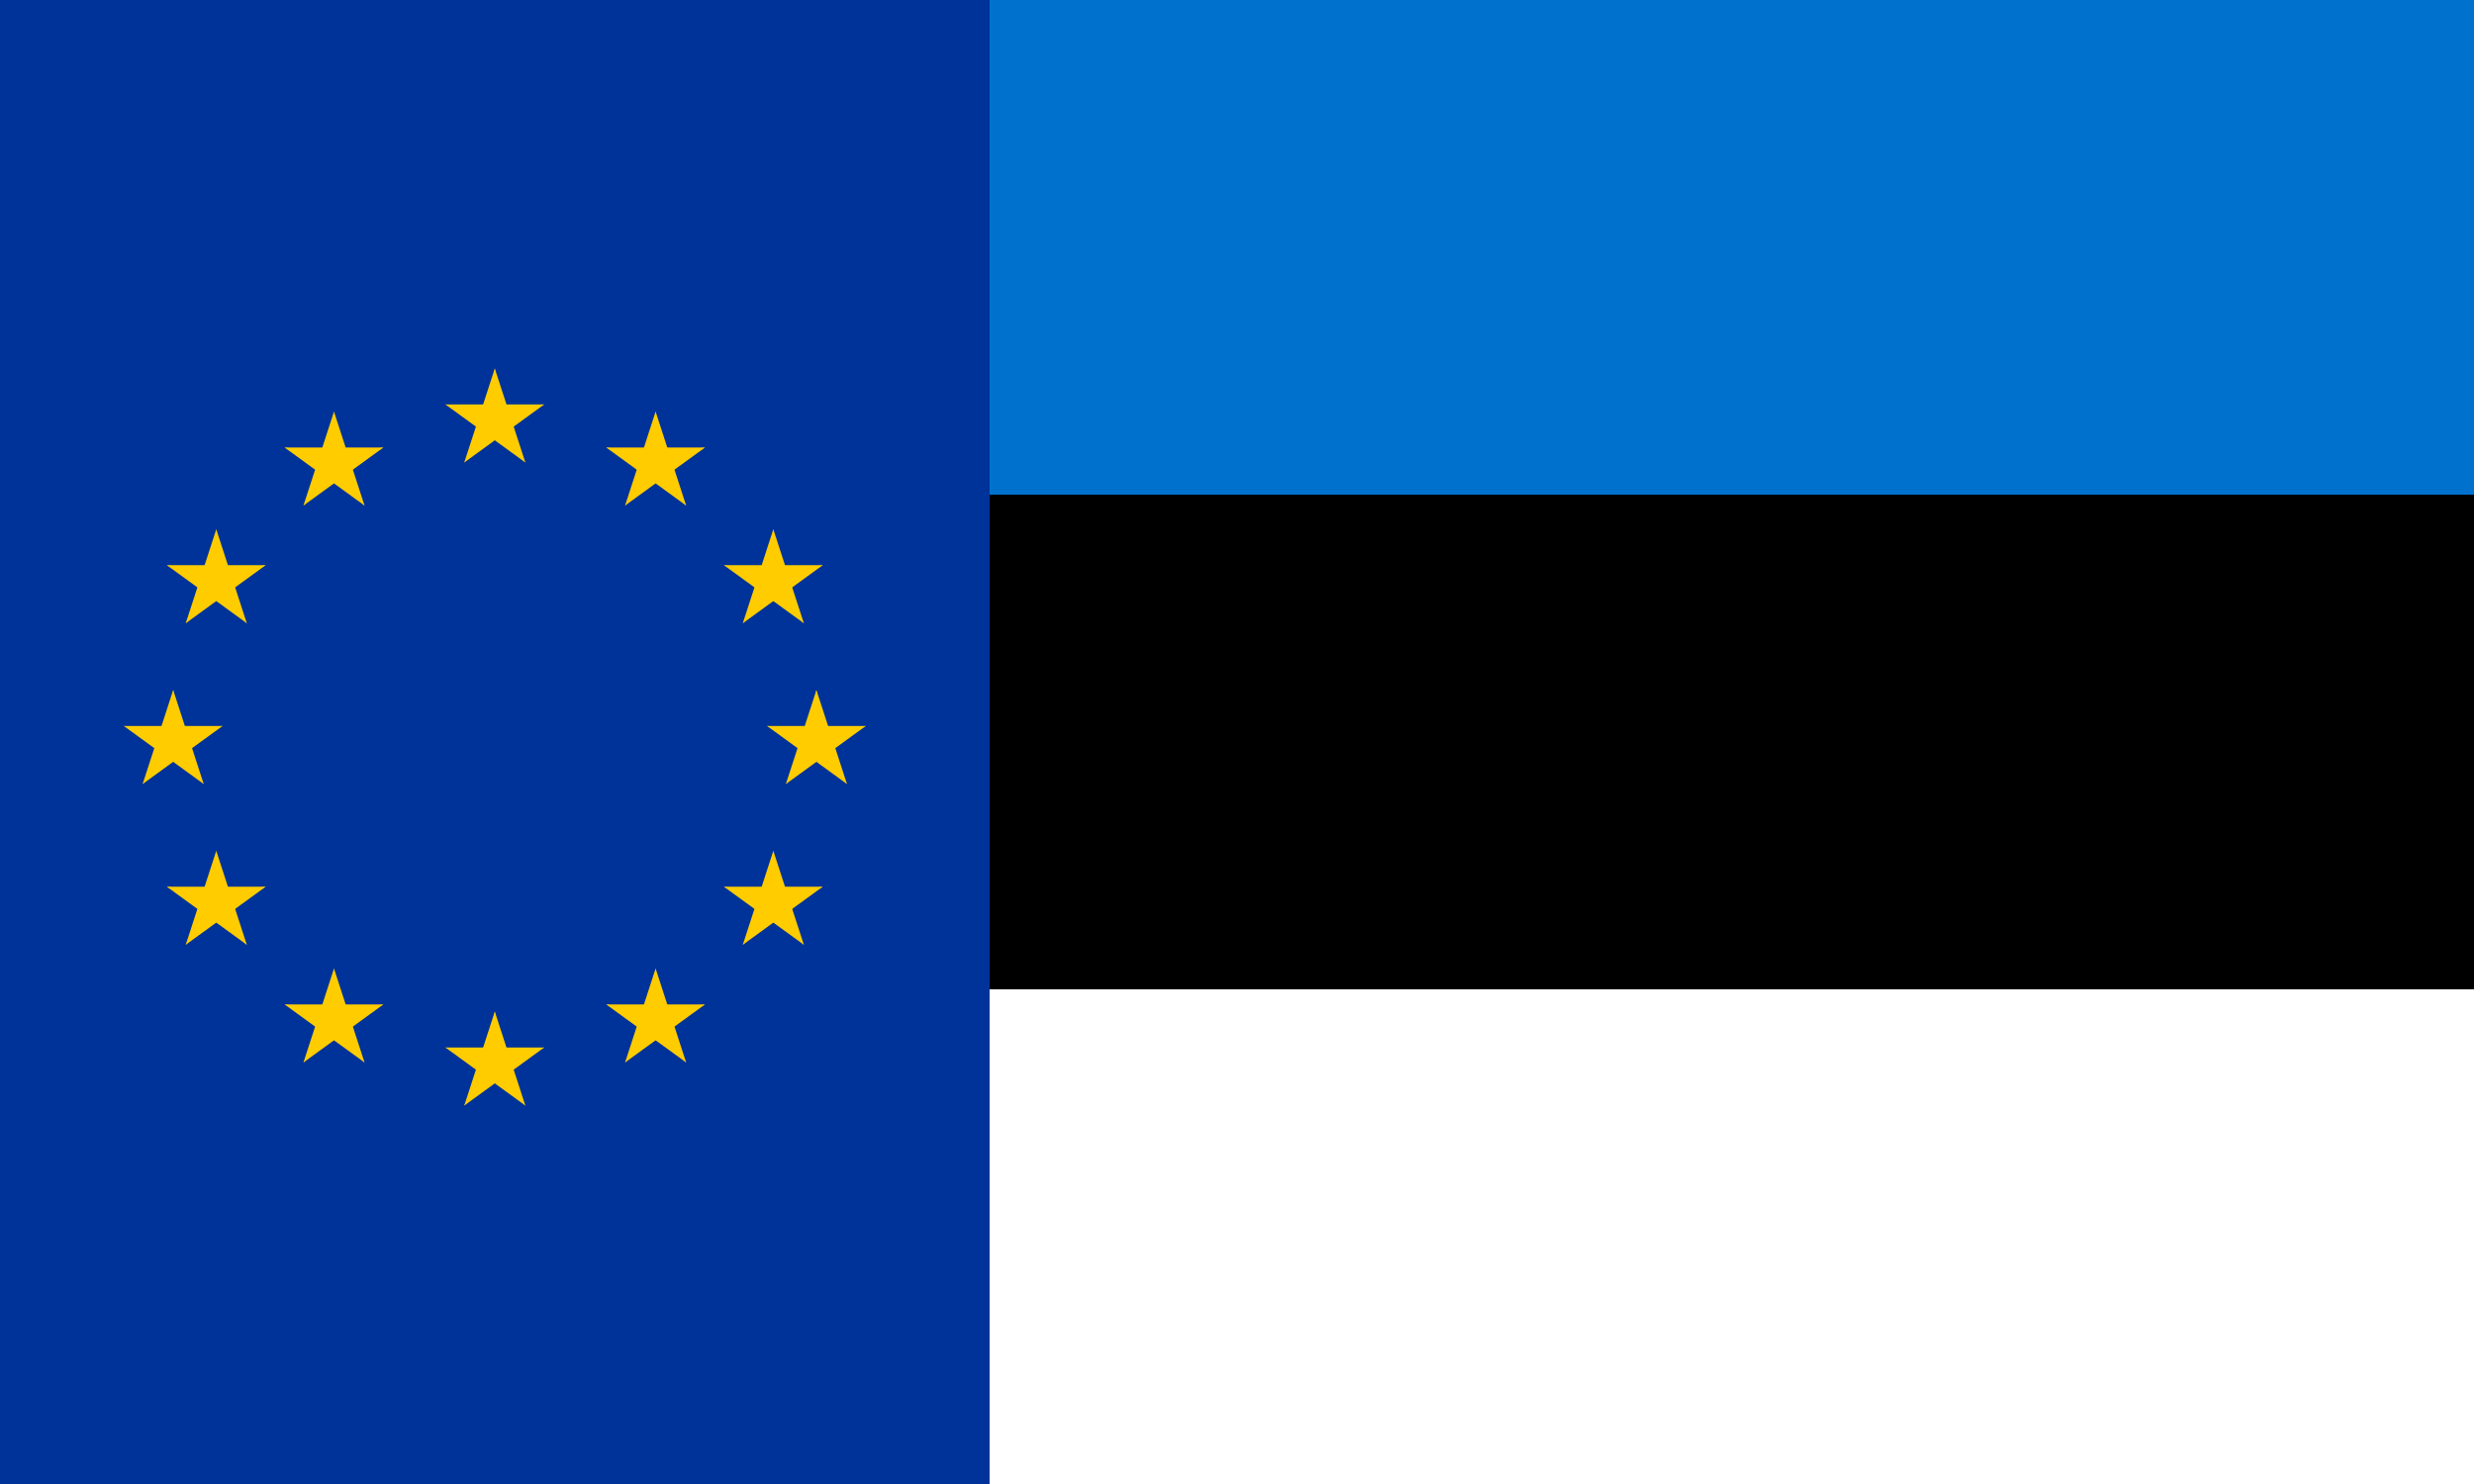 <?xml version="1.0" standalone="no"?>
<svg
    xmlns="http://www.w3.org/2000/svg"
    xmlns:xlink="http://www.w3.org/1999/xlink"
    version="1.1"
    width="1000" height="600"
    viewBox="0 0 1000 600"
>
    <rect x="0" y="0" width="1000" height="600" fill="#808080" stroke="none"/>
    <defs>
        <g id="s" transform="scale(21)">
            <g id="c">
                <path id="t" d="M0,0v1h0.5z" transform="translate(0,-1)rotate(18)"/>
                <use xlink:href="#t" transform="scale(-1,1)"/>
            </g>
            <g id="a">
                <use xlink:href="#c" transform="rotate(72)"/>
                <use xlink:href="#c" transform="rotate(144)"/>
            </g>
            <use xlink:href="#a" transform="scale(-1,1)"/>
        </g>
    </defs>

    <rect fill="#0072CE" x="400" height="200" width="600" />
    <rect fill="#000" y="200" x="400" height="200" width="600" />
    <rect fill="#fff" y="400" x="400" height="200" width="600" />
    <rect fill="#039" width="400" height="600"/>
    
    <g fill="#fc0" transform="translate(200,300)">
        <use xlink:href="#s" y="-130"/>
        <use xlink:href="#s" y="130"/>
        <g id="l">
            <use xlink:href="#s" x="-130"/>
            <use xlink:href="#s" transform="rotate(150)translate(0,130)rotate(66)"/>
            <use xlink:href="#s" transform="rotate(120)translate(0,130)rotate(24)"/>
            <use xlink:href="#s" transform="rotate(60)translate(0,130)rotate(12)"/>
            <use xlink:href="#s" transform="rotate(30)translate(0,130)rotate(42)"/>
        </g>
        <use xlink:href="#l" transform="scale(-1,1)"/>
    </g>
</svg>
